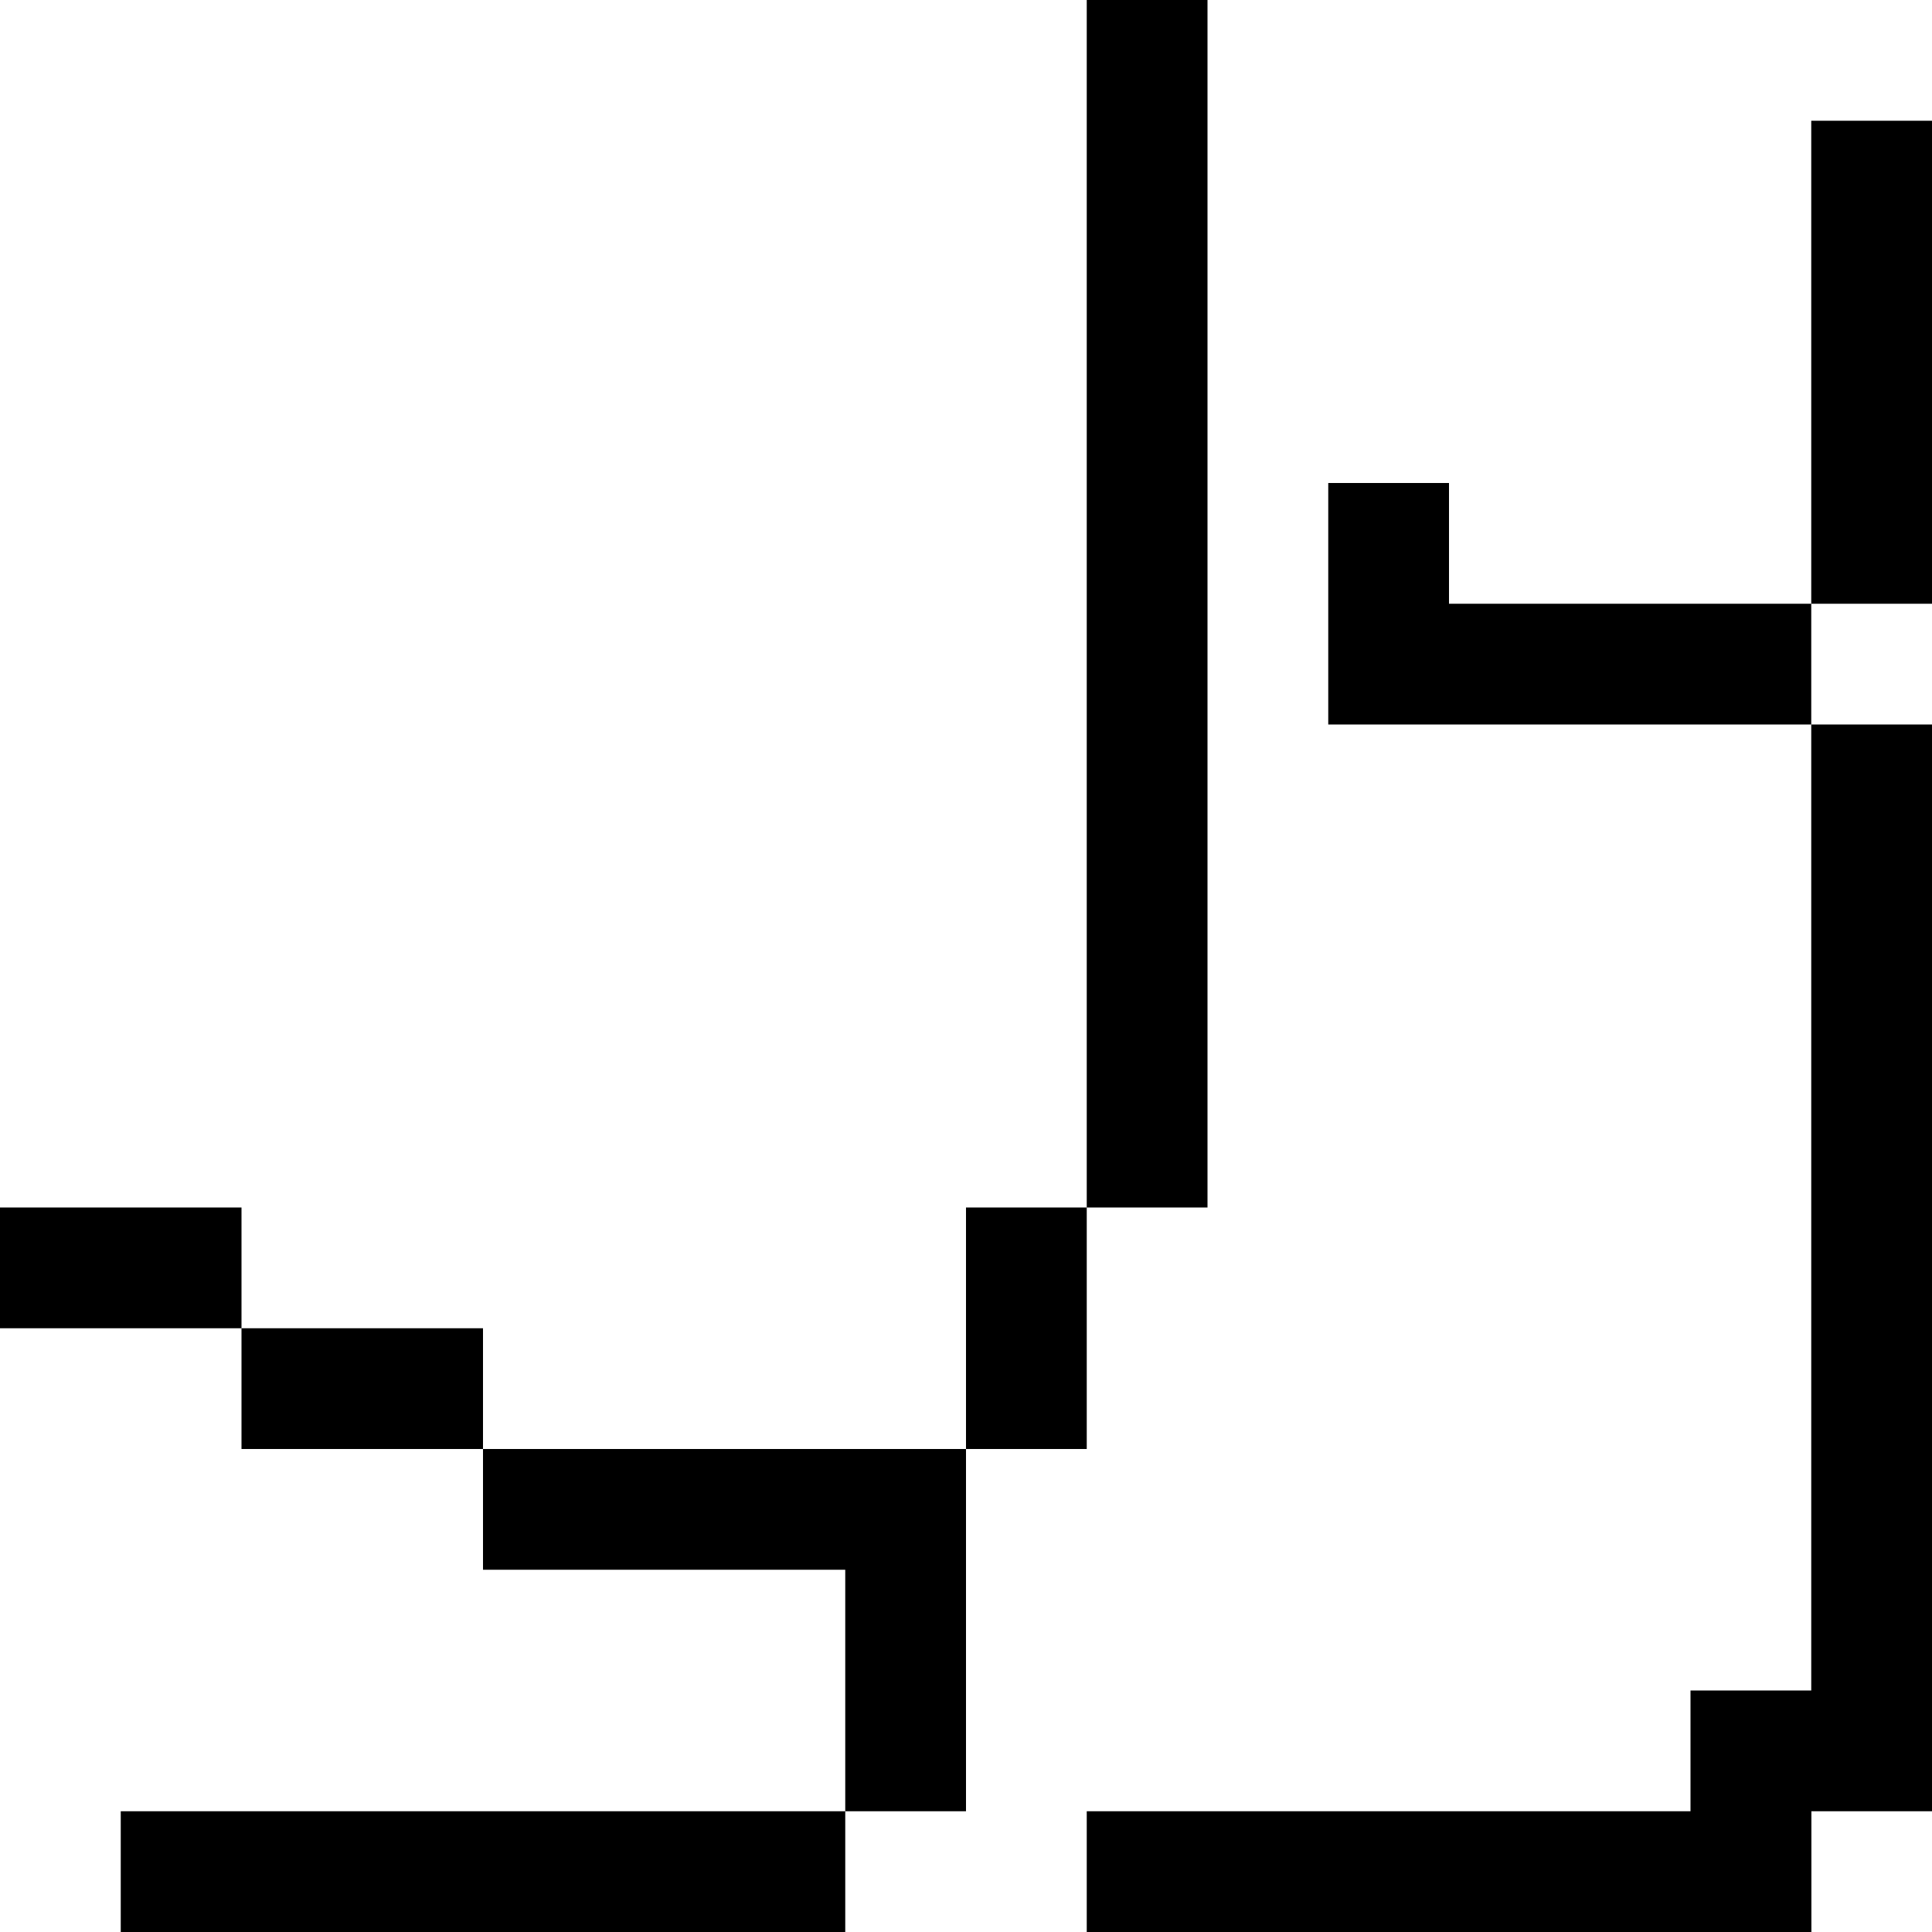 <svg xmlns="http://www.w3.org/2000/svg" viewBox="0 0 16 16">
	<path
		d="M9 0h1v10H9zm6 6h1v9h-1zm0-5h1v4h-1zm-4 3h1v2h-1zm-3 6h1v2H8zm-1 3h1v2H7zm7 1h1v2h-1zm-2-9h3v1h-3zm-8 7h4v1H4zm-3 3h6v1H1z" />
	<path d="M9 15h6v1H9zm-9-5h2v1H0zm2 1h2v1H2z" />
</svg>